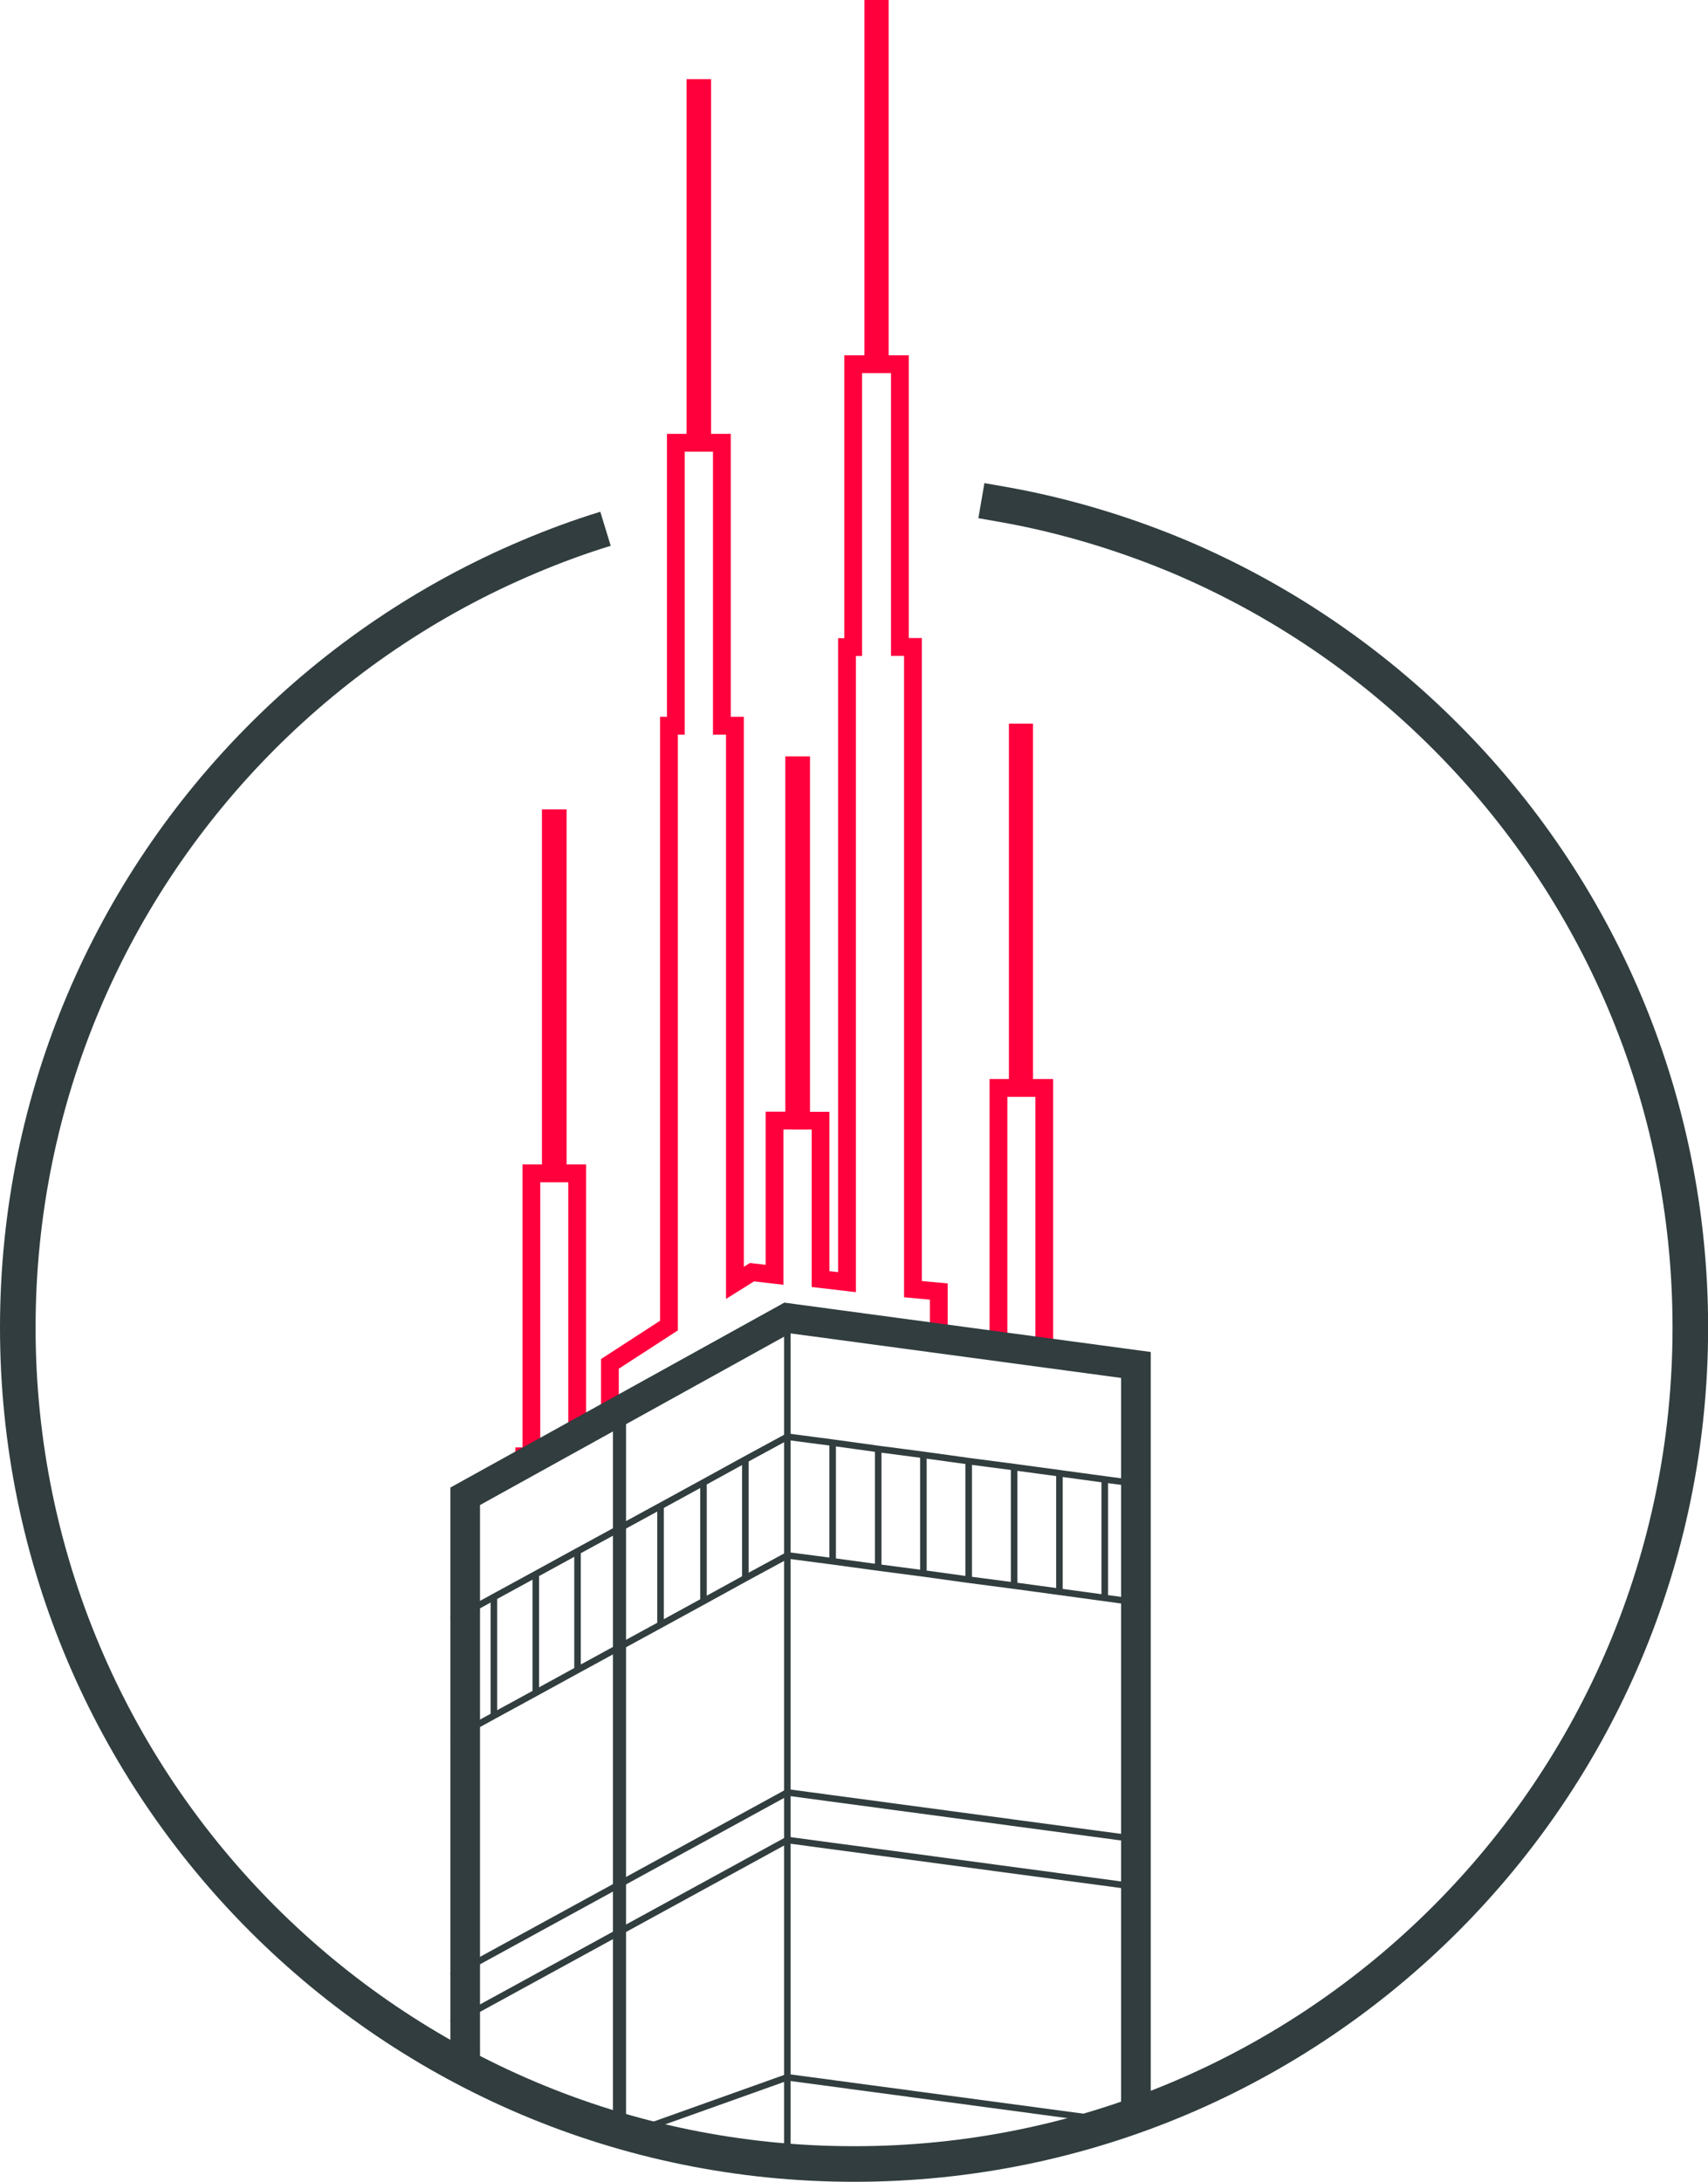 <svg xmlns="http://www.w3.org/2000/svg" width="144" height="183.901" viewBox="0 0 144 183.901"><title>chicago-art</title><g fill="none"><g><g><path stroke="#313d3e" stroke-width="3" d="M82.74 42.2c1.16.2 2.32.4 3.47.63 4.6.94 9.02 2.33 13.24 4.1 8.44 3.58 16.03 8.74 22.4 15.12 12.77 12.76 20.66 30.38 20.66 49.85 0 38.94-31.56 70.5-70.5 70.5S1.5 150.84 1.5 111.9c0-19.47 7.9-37.1 20.65-49.85 6.38-6.38 13.97-11.54 22.4-15.1 2.12-.9 4.28-1.7 6.5-2.38"/><g><g><g><path stroke="#ff003d" stroke-width="1.5" d="M88.04 113.96V91.7h-1.7V61.75h-.53V91.7h-1.63v21.73l-5.03-.64v-3.93l-2.18-.2V54.53h-1.1V30.7h-1.7V.74h-.54V30.7h-1.7v23.84h-.52v53.53l-2.23-.26V94.46h-1.64V64.5h-.58v29.95H65.3v13l-1.9-.22-1.44.9V61.17h-1.1V37.32H59.2V7.42h-.57v29.9h-1.65v23.85h-.58v50.56l-4.98 3.23v4.4l-2.76 1.5V98.9h-1.64V68.97h-.58V98.9H44.8v23.85h-.6v.6l-4.97 2.7 27.15-14.96c3.47.46 45.03 5.9 21.66 2.86z"/><path stroke="#313d3e" stroke-width="2.5" d="M95.77 178.1v-63.05l-29.4-3.96-27.15 15.03v47.7"/></g></g><g stroke="#313d3e"><path stroke-linecap="butt" stroke-linejoin="miter" stroke-width="1.104" d="M52.23 118.84v60"/><path stroke-linecap="butt" stroke-linejoin="miter" stroke-width=".552" d="M66.38 111.1v70.76"/><path stroke-linecap="butt" stroke-linejoin="miter" stroke-width=".552" d="M93.14 124.7v10M70.2 121.6v10m15.3-7.94v10m-7.65-11.03v10m11.47-8.45v10m-7.65-11.03v10m-18.83-10.13v10m11.2-10.9v10m-14.73-7.16v10m-3.62-8.02v9.9m-7-6.08v10m-3.52-8.06v10m-3.53-8.08v10m55.33-9.4l-3.82-.53-3.82-.52-3.83-.52-3.83-.5-3.82-.53-3.82-.5-3.82-.52-3.82-.5-3.54 1.92-3.53 1.94-3.53 1.93-3.54 1.93-3.54 1.93-3.54 1.94-3.54 1.93-3.54 1.94m58.88-21.36l-3.82-.5-3.82-.52-3.83-.52-3.83-.5-3.82-.53-3.82-.5-3.83-.53-3.82-.5-3.54 1.92-3.53 1.94-3.53 1.93-3.54 1.93-3.54 1.93-3.54 1.94-3.54 1.93-3.54 1.94"/><path stroke-width=".552" d="M38.08 170.57l28.3-15.48 30.58 4.1m-58.88 7.37l28.3-15.48 30.58 4.1"/><path stroke-width=".552" d="M52.23 180.14l14.15-5.05 30.58 4.1"/></g></g></g></g></g></svg>